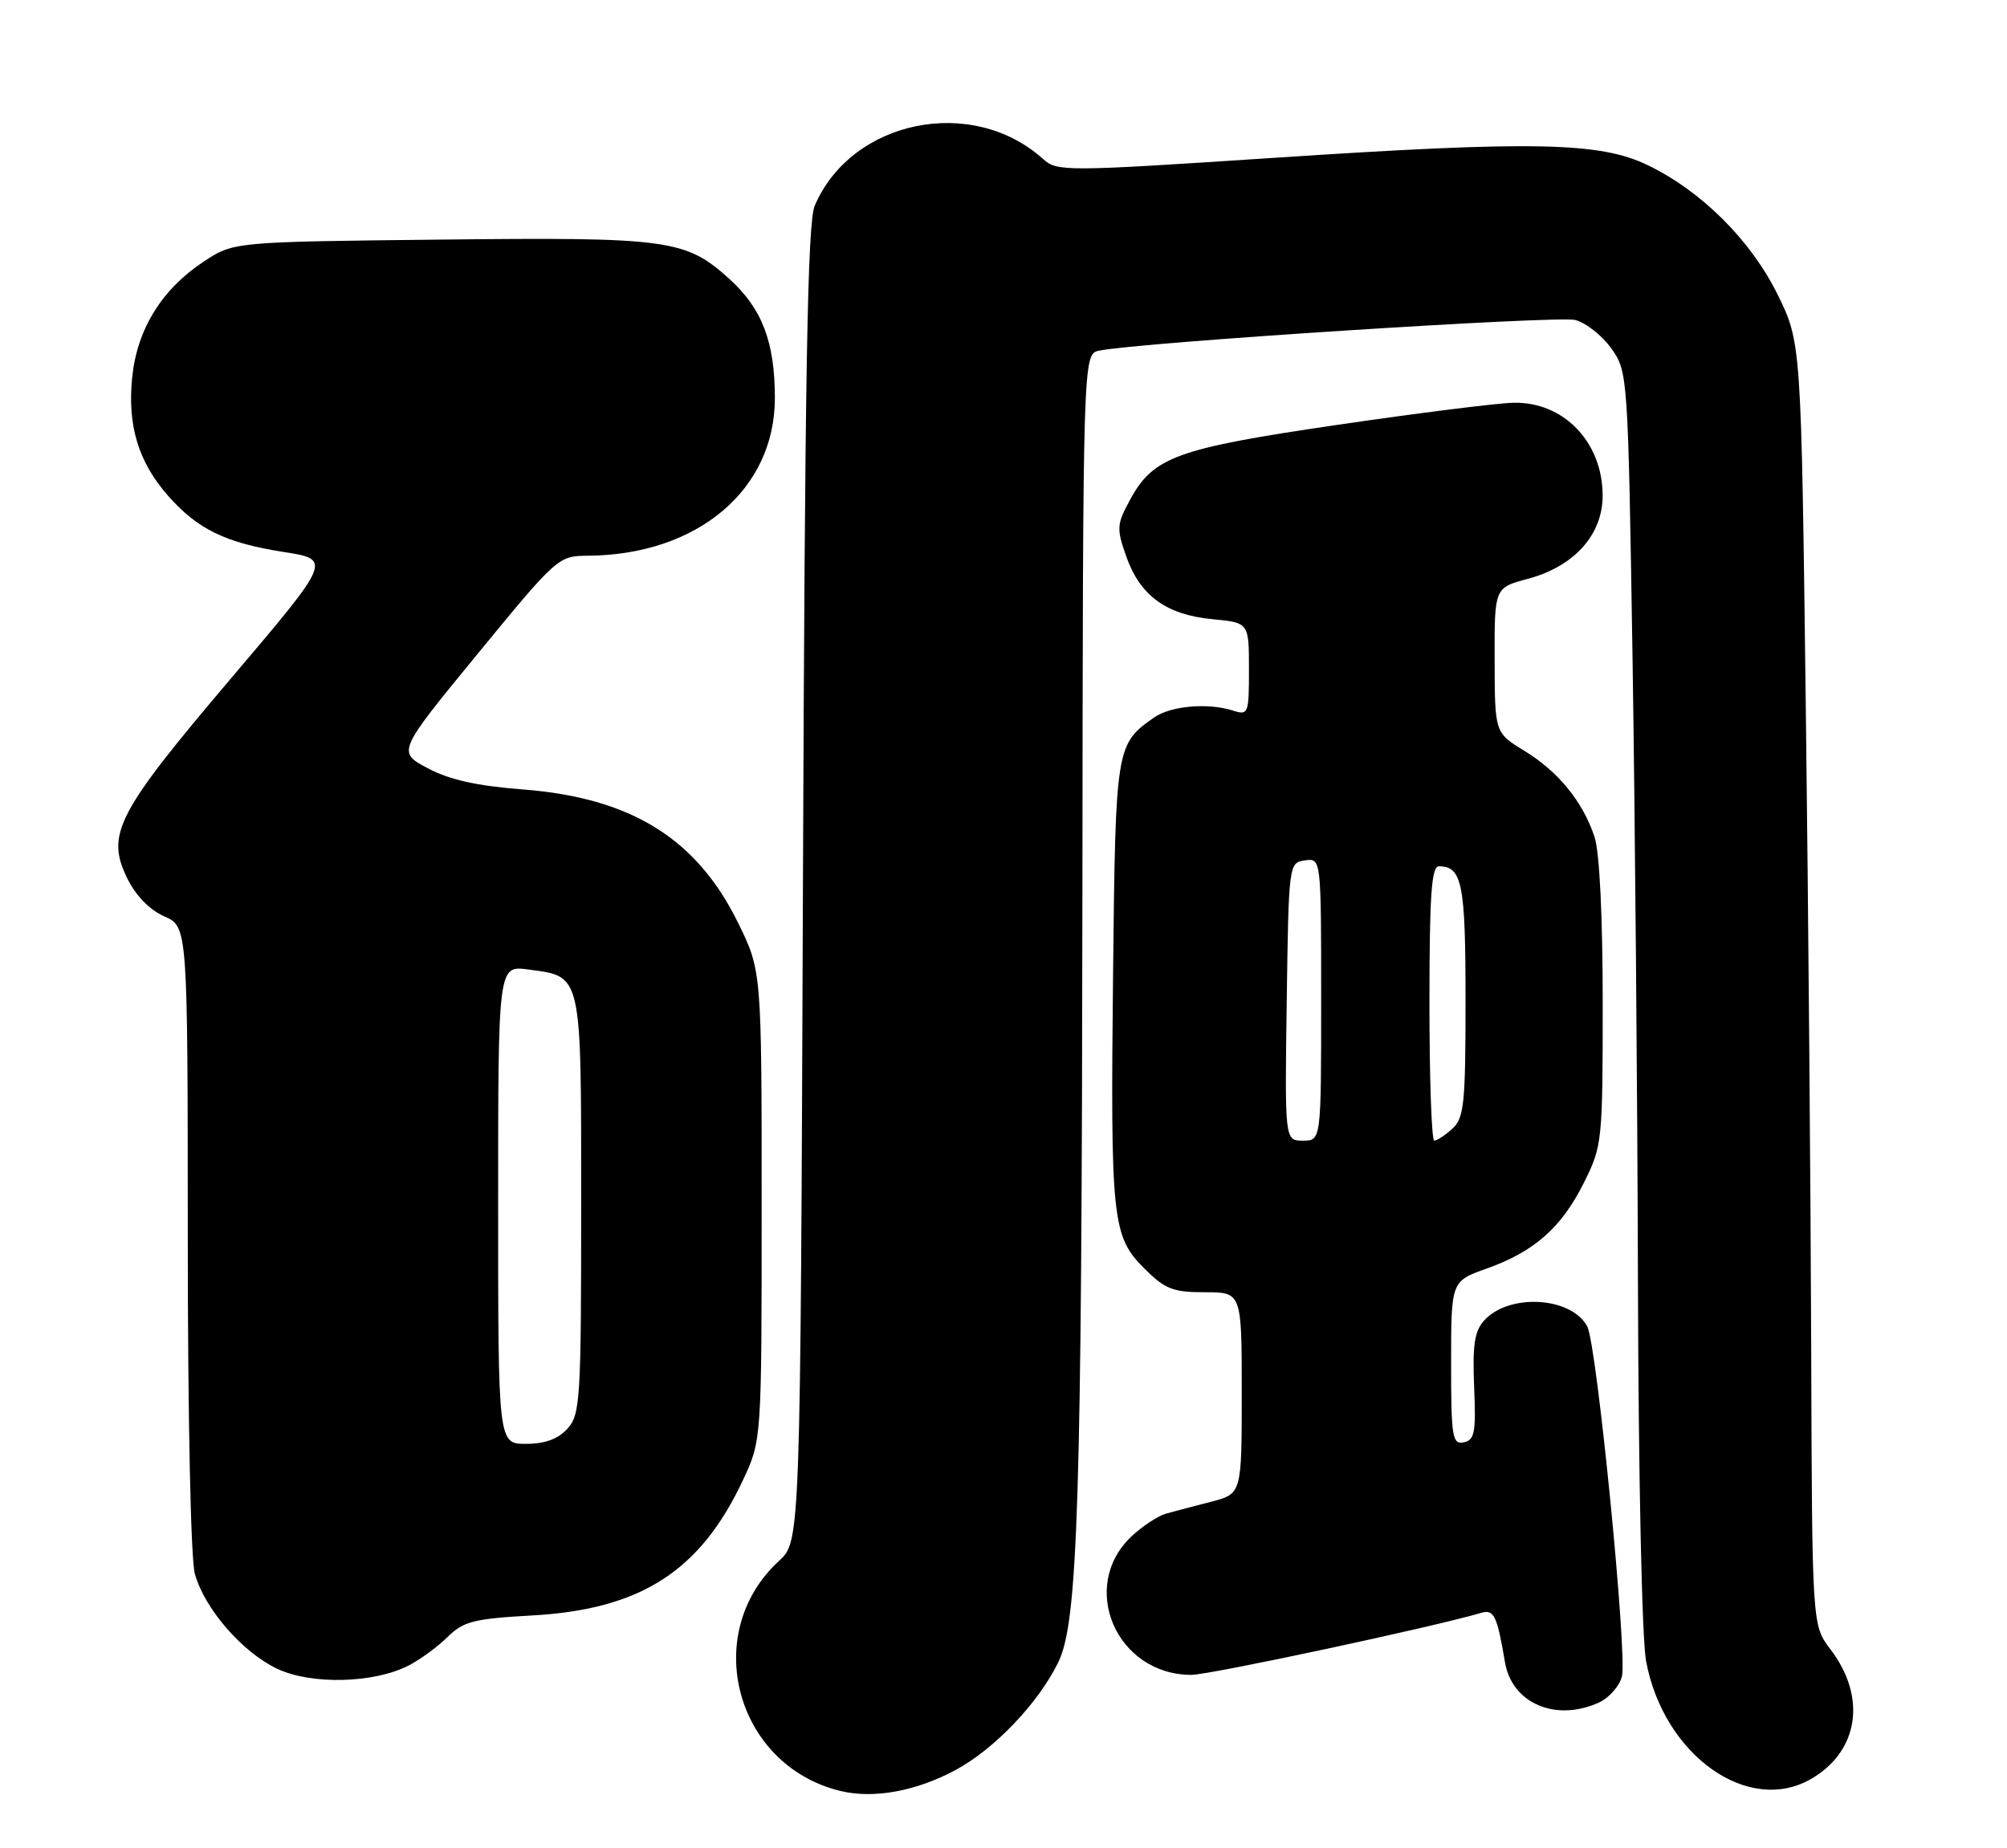 <?xml version="1.0" encoding="UTF-8" standalone="no"?>
<!DOCTYPE svg PUBLIC "-//W3C//DTD SVG 1.1//EN" "http://www.w3.org/Graphics/SVG/1.1/DTD/svg11.dtd" >
<svg xmlns="http://www.w3.org/2000/svg" xmlns:xlink="http://www.w3.org/1999/xlink" version="1.1" viewBox="0 0 278 256">
 <g >
 <path fill="currentColor"
d=" M 132.36 245.18 C 137.77 242.27 143.86 235.87 146.60 230.23 C 149.32 224.62 149.84 208.05 149.93 123.77 C 150.00 49.04 150.00 49.04 152.25 48.57 C 157.64 47.44 215.76 43.70 218.18 44.32 C 219.66 44.70 221.91 46.47 223.18 48.25 C 225.48 51.48 225.50 51.78 226.13 91.00 C 226.47 112.72 226.81 151.70 226.88 177.61 C 226.95 204.42 227.43 227.05 228.01 230.11 C 230.45 243.18 242.23 251.52 250.96 246.36 C 257.49 242.51 258.57 235.05 253.55 228.47 C 251.00 225.13 251.00 225.13 250.88 186.82 C 250.81 165.74 250.48 125.76 250.13 97.98 C 249.50 47.45 249.50 47.45 246.22 40.79 C 242.52 33.29 235.70 26.48 228.24 22.88 C 221.62 19.67 212.37 19.49 176.50 21.86 C 147.58 23.77 146.43 23.78 144.50 22.04 C 134.67 13.17 117.94 16.59 112.85 28.50 C 111.85 30.84 111.49 51.39 111.22 122.50 C 110.87 213.50 110.87 213.50 107.89 216.23 C 97.00 226.24 101.86 244.51 116.36 248.07 C 120.97 249.20 126.85 248.14 132.36 245.18 Z  M 221.48 235.83 C 222.89 235.18 224.32 233.56 224.66 232.22 C 225.43 229.14 221.18 186.21 219.86 183.74 C 217.65 179.61 209.02 179.11 205.58 182.91 C 204.24 184.39 203.95 186.32 204.19 192.11 C 204.46 198.43 204.26 199.48 202.75 199.79 C 201.17 200.11 201.00 199.08 201.00 188.81 C 201.00 177.47 201.00 177.47 205.95 175.71 C 212.54 173.37 216.31 170.03 219.42 163.78 C 221.93 158.75 222.00 158.07 222.00 138.95 C 222.00 126.92 221.56 117.98 220.86 115.90 C 219.22 111.01 215.84 106.87 211.15 104.00 C 207.05 101.50 207.05 101.50 207.03 91.46 C 207.00 81.41 207.00 81.41 211.63 80.18 C 218.06 78.46 222.00 74.07 221.99 68.64 C 221.98 61.23 216.58 55.62 209.61 55.79 C 207.35 55.84 196.39 57.22 185.25 58.85 C 162.97 62.12 159.75 63.28 156.52 69.25 C 154.67 72.65 154.64 73.21 156.02 77.12 C 157.92 82.51 161.56 85.16 167.93 85.77 C 173.00 86.25 173.00 86.25 173.00 92.69 C 173.00 98.92 172.92 99.11 170.75 98.42 C 167.31 97.32 162.15 97.78 159.87 99.38 C 154.58 103.08 154.52 103.44 154.18 134.50 C 153.81 169.02 154.04 171.24 158.49 175.69 C 161.37 178.57 162.46 179.00 166.90 179.00 C 172.00 179.00 172.00 179.00 172.00 192.96 C 172.00 206.92 172.00 206.92 167.75 208.02 C 165.41 208.62 162.60 209.37 161.50 209.67 C 160.40 209.98 158.27 211.38 156.76 212.79 C 149.35 219.73 154.62 232.00 165.03 232.00 C 167.56 232.00 198.72 225.33 205.17 223.41 C 206.94 222.89 207.37 223.78 208.46 230.24 C 209.42 235.95 215.49 238.56 221.48 235.83 Z  M 56.61 230.70 C 58.22 229.87 60.66 228.08 62.02 226.73 C 64.19 224.59 65.65 224.22 73.73 223.77 C 88.75 222.93 96.99 217.64 102.90 205.05 C 105.50 199.50 105.50 199.50 105.50 166.98 C 105.50 134.46 105.50 134.46 102.20 127.76 C 96.47 116.12 87.37 110.50 72.39 109.35 C 66.09 108.87 62.26 108.01 59.26 106.42 C 55.01 104.16 55.01 104.16 66.15 90.58 C 77.14 77.18 77.35 77.00 81.40 76.98 C 96.61 76.88 107.34 67.85 107.33 55.13 C 107.33 47.35 105.56 42.74 101.01 38.62 C 94.95 33.15 92.66 32.84 60.92 33.19 C 32.35 33.50 32.35 33.50 28.18 36.26 C 22.40 40.09 19.00 45.59 18.31 52.25 C 17.63 58.91 19.15 63.96 23.25 68.64 C 27.35 73.30 31.22 75.19 39.24 76.45 C 45.98 77.50 45.98 77.50 31.97 94.00 C 16.17 112.62 14.64 115.56 17.62 121.65 C 18.80 124.06 20.71 126.03 22.75 126.93 C 26.00 128.36 26.00 128.36 26.01 171.43 C 26.01 196.29 26.42 215.98 26.99 218.00 C 28.34 222.86 33.58 228.89 38.43 231.17 C 43.17 233.40 51.83 233.17 56.61 230.70 Z  M 178.23 138.75 C 178.50 119.64 178.52 119.50 180.75 119.18 C 183.00 118.86 183.00 118.86 183.00 138.43 C 183.00 158.00 183.00 158.00 180.48 158.00 C 177.96 158.00 177.96 158.00 178.23 138.75 Z  M 198.00 139.00 C 198.00 124.08 198.28 120.00 199.30 120.00 C 202.53 120.00 203.00 122.37 203.00 138.55 C 203.00 152.92 202.80 154.87 201.17 156.35 C 200.17 157.26 199.04 158.00 198.67 158.00 C 198.30 158.00 198.00 149.45 198.00 139.00 Z  M 69.00 166.87 C 69.00 133.74 69.00 133.74 73.14 134.29 C 80.68 135.30 80.50 134.50 80.50 166.93 C 80.50 193.91 80.38 195.93 78.60 197.90 C 77.29 199.34 75.48 200.00 72.85 200.00 C 69.00 200.00 69.00 200.00 69.00 166.87 Z "/>
</g>
</svg>